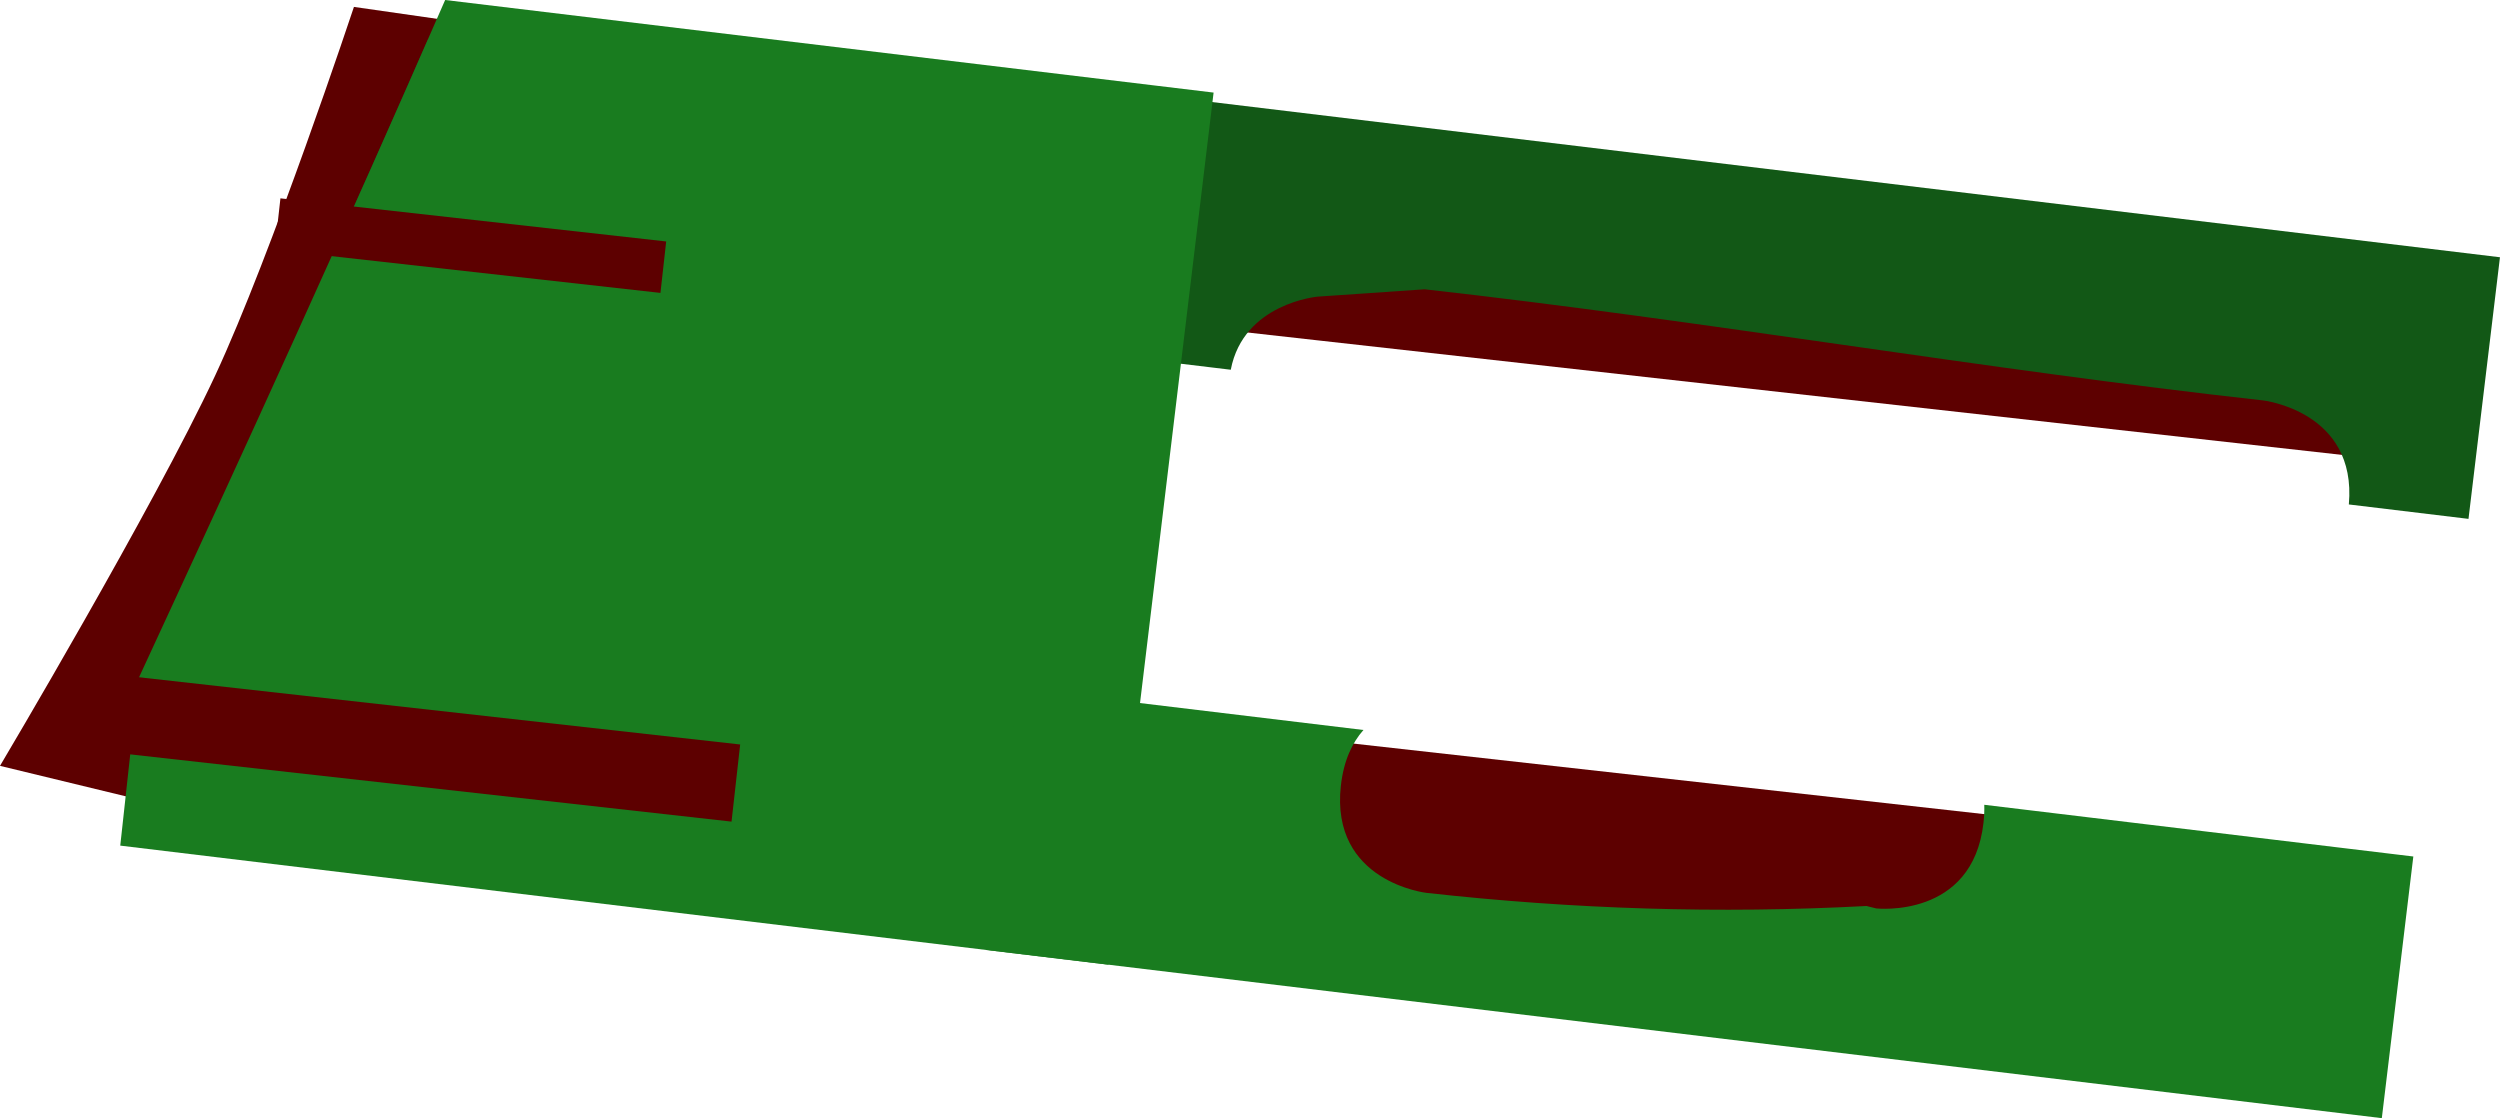 <svg version="1.1" xmlns="http://www.w3.org/2000/svg" xmlns:xlink="http://www.w3.org/1999/xlink" width="57.919" height="25.906" viewBox="0,0,57.919,25.906"><g transform="translate(-176.215,-185.415)"><g data-paper-data="{&quot;isPaintingLayer&quot;:true}" fill-rule="nonzero" stroke-width="0" stroke-linecap="butt" stroke-linejoin="miter" stroke-miterlimit="10" stroke-dasharray="" stroke-dashoffset="0" style="mix-blend-mode: normal"><path d="M188.549,206.146l-12.334,-2.988c0,0 3.567,-6.003 4.985,-9.043c1.307,-2.802 3.215,-8.54 3.215,-8.54l6.333,0.909z" fill="#5d0000" stroke="none"/><path d="M231.7,196.091l-26.811,-2.998l0.311,-2.78l26.811,2.998z" fill="#5d0000" stroke="none"/><path d="M225.776,209.504l-23.435,-2.621l0.533,-4.766l23.435,2.621z" fill="#5d0000" stroke="none"/><path d="M185.566,191.076l-1.464,-0.176c0.687,-1.531 1.367,-3.063 2.039,-4.599z" fill="#115616" stroke="none"/><path d="M233.404,197.436l-2.772,-0.334c0.192,-2.167 -1.994,-2.411 -1.994,-2.411c-6.479,-0.719 -12.921,-1.847 -19.418,-2.574l-2.474,0.17c0,0 -1.722,0.148 -2.017,1.694l-3.655,-0.44l0.73,-6.062l32.329,3.896z" fill="#125816" stroke="#000000"/><path d="" fill="#197c1f" stroke="none"/><path d="" fill="#197c1f" stroke="none"/><path d="M201.896,207.765l-22.895,-2.759c0.093,-0.829 0.167,-1.508 0.216,-1.974c0.066,-0.623 0.134,-1.254 0.203,-1.891c2.426,-5.238 4.817,-10.462 7.108,-15.726l17.803,2.145z" fill="#197c1f" stroke="none"/><path d="" fill="#197c1f" stroke="none"/><path d="M231.396,211.32l-32.329,-3.896l0.73,-6.062l8.006,0.965c-0.259,0.293 -0.458,0.707 -0.523,1.288c-0.25,2.236 1.986,2.486 1.986,2.486c3.404,0.378 6.771,0.486 10.191,0.304l0.225,0.056c0,0 2.236,0.25 2.486,-1.986c0.016,-0.147 0.022,-0.285 0.018,-0.415l9.94,1.198z" fill="#197c1f" stroke="none"/><path d="" fill="#197c1f" stroke="none"/><path d="" fill="#197c1f" stroke="none"/><path d="M193.163,204.45l-15.292,-1.71l0.2,-1.787l15.292,1.71z" fill="#5d0000" stroke="#5d0000"/><path d="M191.516,192.201l-8.937,-0.999l0.133,-1.192l8.937,0.999z" fill="#5d0000" stroke="none"/></g></g></svg>